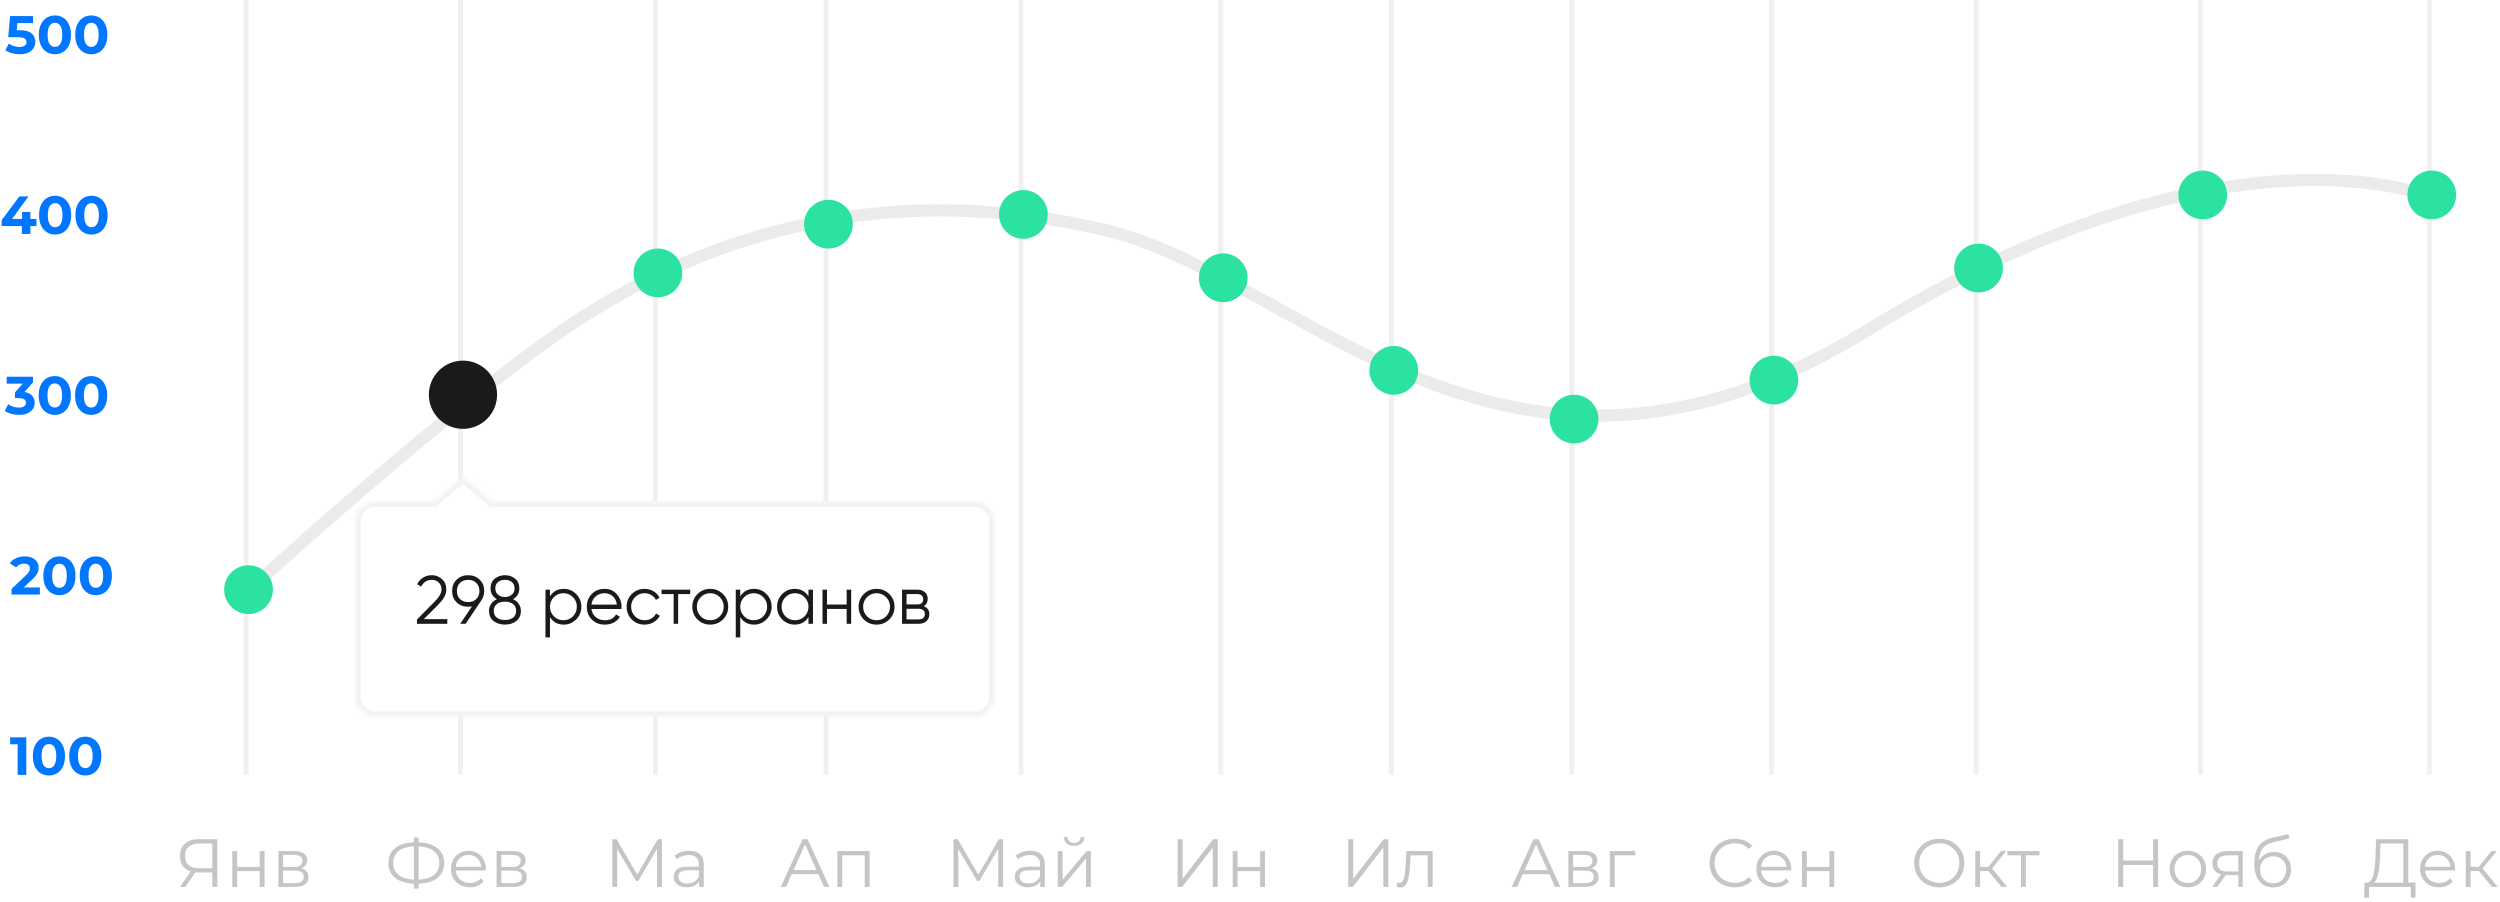 <svg width="513" height="185" viewBox="0 0 513 185" fill="none" xmlns="http://www.w3.org/2000/svg">
    <line x1="50.5" y1="159" x2="50.5" y2="2.18557e-08" stroke="#F0F0F0"/>
    <line x1="94.5" y1="159" x2="94.5" y2="2.18557e-08" stroke="#F0F0F0"/>
    <line x1="134.5" y1="159" x2="134.5" y2="2.18557e-08" stroke="#F0F0F0"/>
    <line x1="169.5" y1="159" x2="169.5" y2="2.18557e-08" stroke="#F0F0F0"/>
    <line x1="209.5" y1="159" x2="209.5" y2="2.18557e-08" stroke="#F0F0F0"/>
    <line x1="250.5" y1="158" x2="250.5" y2="2.18557e-08" stroke="#F0F0F0"/>
    <line x1="250.5" y1="159" x2="250.5" y2="1" stroke="#F0F0F0"/>
    <line x1="285.5" y1="159" x2="285.5" y2="2.18557e-08" stroke="#F0F0F0"/>
    <line x1="322.5" y1="159" x2="322.5" y2="-2.18557e-08" stroke="#F0F0F0"/>
    <line x1="363.5" y1="159" x2="363.5" y2="2.18557e-08" stroke="#F0F0F0"/>
    <line x1="405.5" y1="159" x2="405.5" y2="2.18557e-08" stroke="#F0F0F0"/>
    <line x1="451.5" y1="159" x2="451.5" y2="2.18557e-08" stroke="#F0F0F0"/>
    <line x1="498.5" y1="159" x2="498.5" y2="2.18557e-08" stroke="#F0F0F0"/>
    <path d="M5.399 151.3V159H3.617V152.73H2.077V151.3H5.399ZM10.037 159.132C9.399 159.132 8.83 158.974 8.332 158.659C7.833 158.344 7.441 157.889 7.155 157.295C6.876 156.694 6.737 155.979 6.737 155.15C6.737 154.321 6.876 153.61 7.155 153.016C7.441 152.415 7.833 151.956 8.332 151.641C8.83 151.326 9.399 151.168 10.037 151.168C10.675 151.168 11.243 151.326 11.742 151.641C12.24 151.956 12.629 152.415 12.908 153.016C13.194 153.61 13.337 154.321 13.337 155.15C13.337 155.979 13.194 156.694 12.908 157.295C12.629 157.889 12.24 158.344 11.742 158.659C11.243 158.974 10.675 159.132 10.037 159.132ZM10.037 157.625C10.506 157.625 10.873 157.423 11.137 157.02C11.408 156.617 11.544 155.993 11.544 155.15C11.544 154.307 11.408 153.683 11.137 153.28C10.873 152.877 10.506 152.675 10.037 152.675C9.575 152.675 9.208 152.877 8.937 153.28C8.673 153.683 8.541 154.307 8.541 155.15C8.541 155.993 8.673 156.617 8.937 157.02C9.208 157.423 9.575 157.625 10.037 157.625ZM17.502 159.132C16.864 159.132 16.296 158.974 15.797 158.659C15.299 158.344 14.906 157.889 14.62 157.295C14.342 156.694 14.202 155.979 14.202 155.15C14.202 154.321 14.342 153.61 14.62 153.016C14.906 152.415 15.299 151.956 15.797 151.641C16.296 151.326 16.864 151.168 17.502 151.168C18.14 151.168 18.709 151.326 19.207 151.641C19.706 151.956 20.095 152.415 20.373 153.016C20.659 153.61 20.802 154.321 20.802 155.15C20.802 155.979 20.659 156.694 20.373 157.295C20.095 157.889 19.706 158.344 19.207 158.659C18.709 158.974 18.14 159.132 17.502 159.132ZM17.502 157.625C17.972 157.625 18.338 157.423 18.602 157.02C18.874 156.617 19.009 155.993 19.009 155.15C19.009 154.307 18.874 153.683 18.602 153.28C18.338 152.877 17.972 152.675 17.502 152.675C17.04 152.675 16.674 152.877 16.402 153.28C16.138 153.683 16.006 154.307 16.006 155.15C16.006 155.993 16.138 156.617 16.402 157.02C16.674 157.423 17.04 157.625 17.502 157.625Z"
          fill="#0176FE"/>
    <path d="M8.182 120.548V122H2.363V120.845L5.333 118.04C5.648 117.739 5.861 117.483 5.971 117.27C6.081 117.05 6.136 116.834 6.136 116.621C6.136 116.313 6.03 116.078 5.817 115.917C5.612 115.748 5.307 115.664 4.904 115.664C4.567 115.664 4.262 115.73 3.991 115.862C3.72 115.987 3.492 116.177 3.309 116.434L2.011 115.598C2.312 115.151 2.726 114.802 3.254 114.553C3.782 114.296 4.387 114.168 5.069 114.168C5.641 114.168 6.14 114.263 6.565 114.454C6.998 114.637 7.331 114.901 7.566 115.246C7.808 115.583 7.929 115.983 7.929 116.445C7.929 116.863 7.841 117.255 7.665 117.622C7.489 117.989 7.148 118.407 6.642 118.876L4.871 120.548H8.182ZM12.196 122.132C11.558 122.132 10.989 121.974 10.491 121.659C9.992 121.344 9.6 120.889 9.314 120.295C9.035 119.694 8.896 118.979 8.896 118.15C8.896 117.321 9.035 116.61 9.314 116.016C9.6 115.415 9.992 114.956 10.491 114.641C10.989 114.326 11.558 114.168 12.196 114.168C12.834 114.168 13.402 114.326 13.901 114.641C14.399 114.956 14.788 115.415 15.067 116.016C15.353 116.61 15.496 117.321 15.496 118.15C15.496 118.979 15.353 119.694 15.067 120.295C14.788 120.889 14.399 121.344 13.901 121.659C13.402 121.974 12.834 122.132 12.196 122.132ZM12.196 120.625C12.665 120.625 13.032 120.423 13.296 120.02C13.567 119.617 13.703 118.993 13.703 118.15C13.703 117.307 13.567 116.683 13.296 116.28C13.032 115.877 12.665 115.675 12.196 115.675C11.734 115.675 11.367 115.877 11.096 116.28C10.832 116.683 10.7 117.307 10.7 118.15C10.7 118.993 10.832 119.617 11.096 120.02C11.367 120.423 11.734 120.625 12.196 120.625ZM19.662 122.132C19.024 122.132 18.455 121.974 17.957 121.659C17.458 121.344 17.066 120.889 16.78 120.295C16.501 119.694 16.362 118.979 16.362 118.15C16.362 117.321 16.501 116.61 16.78 116.016C17.066 115.415 17.458 114.956 17.957 114.641C18.455 114.326 19.024 114.168 19.662 114.168C20.3 114.168 20.868 114.326 21.367 114.641C21.865 114.956 22.254 115.415 22.533 116.016C22.819 116.61 22.962 117.321 22.962 118.15C22.962 118.979 22.819 119.694 22.533 120.295C22.254 120.889 21.865 121.344 21.367 121.659C20.868 121.974 20.3 122.132 19.662 122.132ZM19.662 120.625C20.131 120.625 20.498 120.423 20.762 120.02C21.033 119.617 21.169 118.993 21.169 118.15C21.169 117.307 21.033 116.683 20.762 116.28C20.498 115.877 20.131 115.675 19.662 115.675C19.2 115.675 18.833 115.877 18.562 116.28C18.298 116.683 18.166 117.307 18.166 118.15C18.166 118.993 18.298 119.617 18.562 120.02C18.833 120.423 19.2 120.625 19.662 120.625Z"
          fill="#0176FE"/>
    <path d="M5.026 80.435C5.701 80.545 6.218 80.798 6.577 81.194C6.936 81.583 7.116 82.067 7.116 82.646C7.116 83.093 6.999 83.508 6.764 83.889C6.529 84.263 6.17 84.564 5.686 84.791C5.209 85.018 4.623 85.132 3.926 85.132C3.383 85.132 2.848 85.062 2.32 84.923C1.799 84.776 1.356 84.571 0.989 84.307L1.682 82.943C1.975 83.163 2.313 83.335 2.694 83.46C3.083 83.577 3.479 83.636 3.882 83.636C4.329 83.636 4.681 83.552 4.938 83.383C5.195 83.207 5.323 82.961 5.323 82.646C5.323 82.015 4.843 81.7 3.882 81.7H3.068V80.523L4.652 78.73H1.374V77.3H6.764V78.455L5.026 80.435ZM11.239 85.132C10.601 85.132 10.032 84.974 9.534 84.659C9.035 84.344 8.643 83.889 8.357 83.295C8.078 82.694 7.939 81.979 7.939 81.15C7.939 80.321 8.078 79.61 8.357 79.016C8.643 78.415 9.035 77.956 9.534 77.641C10.032 77.326 10.601 77.168 11.239 77.168C11.877 77.168 12.445 77.326 12.944 77.641C13.442 77.956 13.831 78.415 14.11 79.016C14.396 79.61 14.539 80.321 14.539 81.15C14.539 81.979 14.396 82.694 14.11 83.295C13.831 83.889 13.442 84.344 12.944 84.659C12.445 84.974 11.877 85.132 11.239 85.132ZM11.239 83.625C11.708 83.625 12.075 83.423 12.339 83.02C12.61 82.617 12.746 81.993 12.746 81.15C12.746 80.307 12.61 79.683 12.339 79.28C12.075 78.877 11.708 78.675 11.239 78.675C10.777 78.675 10.41 78.877 10.139 79.28C9.875 79.683 9.743 80.307 9.743 81.15C9.743 81.993 9.875 82.617 10.139 83.02C10.41 83.423 10.777 83.625 11.239 83.625ZM18.705 85.132C18.067 85.132 17.498 84.974 17 84.659C16.501 84.344 16.109 83.889 15.823 83.295C15.544 82.694 15.405 81.979 15.405 81.15C15.405 80.321 15.544 79.61 15.823 79.016C16.109 78.415 16.501 77.956 17 77.641C17.498 77.326 18.067 77.168 18.705 77.168C19.343 77.168 19.911 77.326 20.41 77.641C20.908 77.956 21.297 78.415 21.576 79.016C21.862 79.61 22.005 80.321 22.005 81.15C22.005 81.979 21.862 82.694 21.576 83.295C21.297 83.889 20.908 84.344 20.41 84.659C19.911 84.974 19.343 85.132 18.705 85.132ZM18.705 83.625C19.174 83.625 19.541 83.423 19.805 83.02C20.076 82.617 20.212 81.993 20.212 81.15C20.212 80.307 20.076 79.683 19.805 79.28C19.541 78.877 19.174 78.675 18.705 78.675C18.243 78.675 17.876 78.877 17.605 79.28C17.341 79.683 17.209 80.307 17.209 81.15C17.209 81.993 17.341 82.617 17.605 83.02C17.876 83.423 18.243 83.625 18.705 83.625Z"
          fill="#0176FE"/>
    <path d="M7.48 46.383H6.226V48H4.488V46.383H0.341V45.184L3.971 40.3H5.841L2.475 44.931H4.543V43.49H6.226V44.931H7.48V46.383ZM11.313 48.132C10.675 48.132 10.107 47.974 9.608 47.659C9.109 47.344 8.717 46.889 8.431 46.295C8.152 45.694 8.013 44.979 8.013 44.15C8.013 43.321 8.152 42.61 8.431 42.016C8.717 41.415 9.109 40.956 9.608 40.641C10.107 40.326 10.675 40.168 11.313 40.168C11.951 40.168 12.519 40.326 13.018 40.641C13.517 40.956 13.905 41.415 14.184 42.016C14.47 42.61 14.613 43.321 14.613 44.15C14.613 44.979 14.47 45.694 14.184 46.295C13.905 46.889 13.517 47.344 13.018 47.659C12.519 47.974 11.951 48.132 11.313 48.132ZM11.313 46.625C11.782 46.625 12.149 46.423 12.413 46.02C12.684 45.617 12.82 44.993 12.82 44.15C12.82 43.307 12.684 42.683 12.413 42.28C12.149 41.877 11.782 41.675 11.313 41.675C10.851 41.675 10.484 41.877 10.213 42.28C9.949 42.683 9.817 43.307 9.817 44.15C9.817 44.993 9.949 45.617 10.213 46.02C10.484 46.423 10.851 46.625 11.313 46.625ZM18.779 48.132C18.141 48.132 17.573 47.974 17.074 47.659C16.575 47.344 16.183 46.889 15.897 46.295C15.618 45.694 15.479 44.979 15.479 44.15C15.479 43.321 15.618 42.61 15.897 42.016C16.183 41.415 16.575 40.956 17.074 40.641C17.573 40.326 18.141 40.168 18.779 40.168C19.417 40.168 19.985 40.326 20.484 40.641C20.983 40.956 21.371 41.415 21.65 42.016C21.936 42.61 22.079 43.321 22.079 44.15C22.079 44.979 21.936 45.694 21.65 46.295C21.371 46.889 20.983 47.344 20.484 47.659C19.985 47.974 19.417 48.132 18.779 48.132ZM18.779 46.625C19.248 46.625 19.615 46.423 19.879 46.02C20.15 45.617 20.286 44.993 20.286 44.15C20.286 43.307 20.15 42.683 19.879 42.28C19.615 41.877 19.248 41.675 18.779 41.675C18.317 41.675 17.95 41.877 17.679 42.28C17.415 42.683 17.283 43.307 17.283 44.15C17.283 44.993 17.415 45.617 17.679 46.02C17.95 46.423 18.317 46.625 18.779 46.625Z"
          fill="#0176FE"/>
    <path d="M4.069 6.193C5.154 6.193 5.954 6.409 6.467 6.842C6.988 7.275 7.248 7.854 7.248 8.58C7.248 9.049 7.131 9.478 6.896 9.867C6.661 10.248 6.302 10.556 5.818 10.791C5.341 11.018 4.751 11.132 4.047 11.132C3.504 11.132 2.969 11.062 2.441 10.923C1.92 10.776 1.477 10.571 1.11 10.307L1.814 8.943C2.107 9.163 2.445 9.335 2.826 9.46C3.207 9.577 3.6 9.636 4.003 9.636C4.45 9.636 4.802 9.548 5.059 9.372C5.316 9.196 5.444 8.95 5.444 8.635C5.444 8.305 5.308 8.056 5.037 7.887C4.773 7.718 4.311 7.634 3.651 7.634H1.682L2.078 3.3H6.775V4.73H3.563L3.442 6.193H4.069ZM11.271 11.132C10.633 11.132 10.065 10.974 9.566 10.659C9.067 10.344 8.675 9.889 8.389 9.295C8.11 8.694 7.971 7.979 7.971 7.15C7.971 6.321 8.11 5.61 8.389 5.016C8.675 4.415 9.067 3.956 9.566 3.641C10.065 3.326 10.633 3.168 11.271 3.168C11.909 3.168 12.477 3.326 12.976 3.641C13.475 3.956 13.863 4.415 14.142 5.016C14.428 5.61 14.571 6.321 14.571 7.15C14.571 7.979 14.428 8.694 14.142 9.295C13.863 9.889 13.475 10.344 12.976 10.659C12.477 10.974 11.909 11.132 11.271 11.132ZM11.271 9.625C11.74 9.625 12.107 9.423 12.371 9.02C12.642 8.617 12.778 7.993 12.778 7.15C12.778 6.307 12.642 5.683 12.371 5.28C12.107 4.877 11.74 4.675 11.271 4.675C10.809 4.675 10.442 4.877 10.171 5.28C9.907 5.683 9.775 6.307 9.775 7.15C9.775 7.993 9.907 8.617 10.171 9.02C10.442 9.423 10.809 9.625 11.271 9.625ZM18.737 11.132C18.099 11.132 17.53 10.974 17.032 10.659C16.533 10.344 16.141 9.889 15.855 9.295C15.576 8.694 15.437 7.979 15.437 7.15C15.437 6.321 15.576 5.61 15.855 5.016C16.141 4.415 16.533 3.956 17.032 3.641C17.53 3.326 18.099 3.168 18.737 3.168C19.375 3.168 19.943 3.326 20.442 3.641C20.941 3.956 21.329 4.415 21.608 5.016C21.894 5.61 22.037 6.321 22.037 7.15C22.037 7.979 21.894 8.694 21.608 9.295C21.329 9.889 20.941 10.344 20.442 10.659C19.943 10.974 19.375 11.132 18.737 11.132ZM18.737 9.625C19.206 9.625 19.573 9.423 19.837 9.02C20.108 8.617 20.244 7.993 20.244 7.15C20.244 6.307 20.108 5.683 19.837 5.28C19.573 4.877 19.206 4.675 18.737 4.675C18.275 4.675 17.908 4.877 17.637 5.28C17.373 5.683 17.241 6.307 17.241 7.15C17.241 7.993 17.373 8.617 17.637 9.02C17.908 9.423 18.275 9.625 18.737 9.625Z"
          fill="#0176FE"/>
    <path d="M44.596 172.2V182H43.574V179.032H40.648C40.517 179.032 40.331 179.023 40.088 179.004L38.03 182H36.924L39.15 178.822C38.431 178.607 37.881 178.229 37.498 177.688C37.115 177.137 36.924 176.465 36.924 175.672C36.924 174.571 37.269 173.717 37.96 173.11C38.66 172.503 39.603 172.2 40.788 172.2H44.596ZM37.96 175.644C37.96 176.447 38.193 177.067 38.66 177.506C39.136 177.935 39.827 178.15 40.732 178.15H43.574V173.096H40.83C39.915 173.096 39.206 173.315 38.702 173.754C38.207 174.183 37.96 174.813 37.96 175.644ZM47.668 174.636H48.662V177.898H53.296V174.636H54.29V182H53.296V178.752H48.662V182H47.668V174.636ZM61.805 178.192C62.804 178.425 63.303 179.027 63.303 179.998C63.303 180.642 63.065 181.137 62.589 181.482C62.113 181.827 61.404 182 60.461 182H57.115V174.636H60.363C61.203 174.636 61.861 174.799 62.337 175.126C62.813 175.453 63.051 175.919 63.051 176.526C63.051 176.927 62.939 177.273 62.715 177.562C62.501 177.842 62.197 178.052 61.805 178.192ZM58.081 177.912H60.293C60.862 177.912 61.297 177.805 61.595 177.59C61.903 177.375 62.057 177.063 62.057 176.652C62.057 176.241 61.903 175.933 61.595 175.728C61.297 175.523 60.862 175.42 60.293 175.42H58.081V177.912ZM60.419 181.216C61.054 181.216 61.53 181.113 61.847 180.908C62.164 180.703 62.323 180.381 62.323 179.942C62.323 179.503 62.178 179.181 61.889 178.976C61.6 178.761 61.142 178.654 60.517 178.654H58.081V181.216H60.419Z"
          fill="#C5C5C5"/>
    <path d="M91.138 177.086C91.138 178.383 90.676 179.405 89.752 180.152C88.837 180.889 87.554 181.281 85.902 181.328V182.336H84.936V181.328C83.284 181.272 81.996 180.875 81.072 180.138C80.157 179.401 79.7 178.383 79.7 177.086C79.7 175.789 80.157 174.771 81.072 174.034C81.996 173.297 83.284 172.9 84.936 172.844V171.864H85.902V172.844C87.545 172.9 88.828 173.301 89.752 174.048C90.676 174.785 91.138 175.798 91.138 177.086ZM85.902 180.502C87.255 180.446 88.301 180.124 89.038 179.536C89.775 178.948 90.144 178.131 90.144 177.086C90.144 176.041 89.771 175.224 89.024 174.636C88.287 174.048 87.246 173.731 85.902 173.684V180.502ZM80.694 177.086C80.694 178.131 81.063 178.948 81.8 179.536C82.547 180.115 83.592 180.437 84.936 180.502V173.684C83.573 173.74 82.523 174.062 81.786 174.65C81.058 175.229 80.694 176.041 80.694 177.086ZM99.692 178.626H93.532C93.588 179.391 93.882 180.012 94.414 180.488C94.946 180.955 95.618 181.188 96.43 181.188C96.887 181.188 97.307 181.109 97.69 180.95C98.073 180.782 98.404 180.539 98.684 180.222L99.244 180.866C98.917 181.258 98.507 181.557 98.012 181.762C97.527 181.967 96.99 182.07 96.402 182.07C95.646 182.07 94.974 181.911 94.386 181.594C93.807 181.267 93.355 180.819 93.028 180.25C92.701 179.681 92.538 179.037 92.538 178.318C92.538 177.599 92.692 176.955 93 176.386C93.317 175.817 93.747 175.373 94.288 175.056C94.839 174.739 95.455 174.58 96.136 174.58C96.817 174.58 97.429 174.739 97.97 175.056C98.511 175.373 98.936 175.817 99.244 176.386C99.552 176.946 99.706 177.59 99.706 178.318L99.692 178.626ZM96.136 175.434C95.427 175.434 94.829 175.663 94.344 176.12C93.868 176.568 93.597 177.156 93.532 177.884H98.754C98.689 177.156 98.413 176.568 97.928 176.12C97.452 175.663 96.855 175.434 96.136 175.434ZM106.596 178.192C107.595 178.425 108.094 179.027 108.094 179.998C108.094 180.642 107.856 181.137 107.38 181.482C106.904 181.827 106.195 182 105.252 182H101.906V174.636H105.154C105.994 174.636 106.652 174.799 107.128 175.126C107.604 175.453 107.842 175.919 107.842 176.526C107.842 176.927 107.73 177.273 107.506 177.562C107.292 177.842 106.988 178.052 106.596 178.192ZM102.872 177.912H105.084C105.654 177.912 106.088 177.805 106.386 177.59C106.694 177.375 106.848 177.063 106.848 176.652C106.848 176.241 106.694 175.933 106.386 175.728C106.088 175.523 105.654 175.42 105.084 175.42H102.872V177.912ZM105.21 181.216C105.845 181.216 106.321 181.113 106.638 180.908C106.956 180.703 107.114 180.381 107.114 179.942C107.114 179.503 106.97 179.181 106.68 178.976C106.391 178.761 105.934 178.654 105.308 178.654H102.872V181.216H105.21Z"
          fill="#C5C5C5"/>
    <path d="M135.83 172.2V182H134.836V174.16L130.986 180.754H130.496L126.646 174.202V182H125.652V172.2H126.506L130.762 179.466L134.976 172.2H135.83ZM141.428 174.58C142.39 174.58 143.127 174.823 143.64 175.308C144.154 175.784 144.41 176.493 144.41 177.436V182H143.458V180.852C143.234 181.235 142.903 181.533 142.464 181.748C142.035 181.963 141.522 182.07 140.924 182.07C140.103 182.07 139.45 181.874 138.964 181.482C138.479 181.09 138.236 180.572 138.236 179.928C138.236 179.303 138.46 178.799 138.908 178.416C139.366 178.033 140.089 177.842 141.078 177.842H143.416V177.394C143.416 176.759 143.239 176.279 142.884 175.952C142.53 175.616 142.012 175.448 141.33 175.448C140.864 175.448 140.416 175.527 139.986 175.686C139.557 175.835 139.188 176.045 138.88 176.316L138.432 175.574C138.806 175.257 139.254 175.014 139.776 174.846C140.299 174.669 140.85 174.58 141.428 174.58ZM141.078 181.286C141.638 181.286 142.119 181.16 142.52 180.908C142.922 180.647 143.22 180.273 143.416 179.788V178.584H141.106C139.846 178.584 139.216 179.023 139.216 179.9C139.216 180.329 139.38 180.67 139.706 180.922C140.033 181.165 140.49 181.286 141.078 181.286Z"
          fill="#C5C5C5"/>
    <path d="M167.924 179.382H162.464L161.288 182H160.21L164.69 172.2H165.712L170.192 182H169.1L167.924 179.382ZM167.546 178.542L165.194 173.278L162.842 178.542H167.546ZM178.44 174.636V182H177.446V175.518H172.826V182H171.832V174.636H178.44Z"
          fill="#C5C5C5"/>
    <path d="M205.83 172.2V182H204.836V174.16L200.986 180.754H200.496L196.646 174.202V182H195.652V172.2H196.506L200.762 179.466L204.976 172.2H205.83ZM211.428 174.58C212.39 174.58 213.127 174.823 213.64 175.308C214.154 175.784 214.41 176.493 214.41 177.436V182H213.458V180.852C213.234 181.235 212.903 181.533 212.464 181.748C212.035 181.963 211.522 182.07 210.924 182.07C210.103 182.07 209.45 181.874 208.964 181.482C208.479 181.09 208.236 180.572 208.236 179.928C208.236 179.303 208.46 178.799 208.908 178.416C209.366 178.033 210.089 177.842 211.078 177.842H213.416V177.394C213.416 176.759 213.239 176.279 212.884 175.952C212.53 175.616 212.012 175.448 211.33 175.448C210.864 175.448 210.416 175.527 209.986 175.686C209.557 175.835 209.188 176.045 208.88 176.316L208.432 175.574C208.806 175.257 209.254 175.014 209.776 174.846C210.299 174.669 210.85 174.58 211.428 174.58ZM211.078 181.286C211.638 181.286 212.119 181.16 212.52 180.908C212.922 180.647 213.22 180.273 213.416 179.788V178.584H211.106C209.846 178.584 209.216 179.023 209.216 179.9C209.216 180.329 209.38 180.67 209.706 180.922C210.033 181.165 210.49 181.286 211.078 181.286ZM217.057 174.636H218.051V180.488L222.965 174.636H223.847V182H222.853V176.148L217.953 182H217.057V174.636ZM220.403 173.572C219.768 173.572 219.264 173.413 218.891 173.096C218.517 172.779 218.326 172.331 218.317 171.752H219.031C219.04 172.116 219.171 172.41 219.423 172.634C219.675 172.849 220.001 172.956 220.403 172.956C220.804 172.956 221.131 172.849 221.383 172.634C221.644 172.41 221.779 172.116 221.789 171.752H222.503C222.493 172.331 222.297 172.779 221.915 173.096C221.541 173.413 221.037 173.572 220.403 173.572Z"
          fill="#C5C5C5"/>
    <path d="M241.652 172.2H242.674V180.32L248.946 172.2H249.884V182H248.862V173.894L242.59 182H241.652V172.2ZM252.953 174.636H253.947V177.898H258.581V174.636H259.575V182H258.581V178.752H253.947V182H252.953V174.636Z"
          fill="#C5C5C5"/>
    <path d="M276.652 172.2H277.674V180.32L283.946 172.2H284.884V182H283.862V173.894L277.59 182H276.652V172.2ZM293.973 174.636V182H292.979V175.518H289.451L289.353 177.338C289.278 178.869 289.101 180.045 288.821 180.866C288.541 181.687 288.042 182.098 287.323 182.098C287.127 182.098 286.889 182.061 286.609 181.986L286.679 181.132C286.847 181.169 286.964 181.188 287.029 181.188C287.412 181.188 287.701 181.011 287.897 180.656C288.093 180.301 288.224 179.863 288.289 179.34C288.354 178.817 288.41 178.127 288.457 177.268L288.583 174.636H293.973Z"
          fill="#C5C5C5"/>
    <path d="M317.924 179.382H312.464L311.288 182H310.21L314.69 172.2H315.712L320.192 182H319.1L317.924 179.382ZM317.546 178.542L315.194 173.278L312.842 178.542H317.546ZM326.522 178.192C327.521 178.425 328.02 179.027 328.02 179.998C328.02 180.642 327.782 181.137 327.306 181.482C326.83 181.827 326.121 182 325.178 182H321.832V174.636H325.08C325.92 174.636 326.578 174.799 327.054 175.126C327.53 175.453 327.768 175.919 327.768 176.526C327.768 176.927 327.656 177.273 327.432 177.562C327.217 177.842 326.914 178.052 326.522 178.192ZM322.798 177.912H325.01C325.579 177.912 326.013 177.805 326.312 177.59C326.62 177.375 326.774 177.063 326.774 176.652C326.774 176.241 326.62 175.933 326.312 175.728C326.013 175.523 325.579 175.42 325.01 175.42H322.798V177.912ZM325.136 181.216C325.771 181.216 326.247 181.113 326.564 180.908C326.881 180.703 327.04 180.381 327.04 179.942C327.04 179.503 326.895 179.181 326.606 178.976C326.317 178.761 325.859 178.654 325.234 178.654H322.798V181.216H325.136ZM335.558 175.518H331.344V182H330.35V174.636H335.558V175.518Z"
          fill="#C5C5C5"/>
    <path d="M355.936 182.084C354.965 182.084 354.088 181.869 353.304 181.44C352.529 181.011 351.918 180.418 351.47 179.662C351.031 178.897 350.812 178.043 350.812 177.1C350.812 176.157 351.031 175.308 351.47 174.552C351.918 173.787 352.534 173.189 353.318 172.76C354.102 172.331 354.979 172.116 355.95 172.116C356.678 172.116 357.35 172.237 357.966 172.48C358.582 172.723 359.105 173.077 359.534 173.544L358.876 174.202C358.111 173.427 357.145 173.04 355.978 173.04C355.203 173.04 354.499 173.217 353.864 173.572C353.229 173.927 352.73 174.412 352.366 175.028C352.011 175.644 351.834 176.335 351.834 177.1C351.834 177.865 352.011 178.556 352.366 179.172C352.73 179.788 353.229 180.273 353.864 180.628C354.499 180.983 355.203 181.16 355.978 181.16C357.154 181.16 358.12 180.768 358.876 179.984L359.534 180.642C359.105 181.109 358.577 181.468 357.952 181.72C357.336 181.963 356.664 182.084 355.936 182.084ZM367.547 178.626H361.387C361.443 179.391 361.737 180.012 362.269 180.488C362.801 180.955 363.473 181.188 364.285 181.188C364.743 181.188 365.163 181.109 365.545 180.95C365.928 180.782 366.259 180.539 366.539 180.222L367.099 180.866C366.773 181.258 366.362 181.557 365.867 181.762C365.382 181.967 364.845 182.07 364.257 182.07C363.501 182.07 362.829 181.911 362.241 181.594C361.663 181.267 361.21 180.819 360.883 180.25C360.557 179.681 360.393 179.037 360.393 178.318C360.393 177.599 360.547 176.955 360.855 176.386C361.173 175.817 361.602 175.373 362.143 175.056C362.694 174.739 363.31 174.58 363.991 174.58C364.673 174.58 365.284 174.739 365.825 175.056C366.367 175.373 366.791 175.817 367.099 176.386C367.407 176.946 367.561 177.59 367.561 178.318L367.547 178.626ZM363.991 175.434C363.282 175.434 362.685 175.663 362.199 176.12C361.723 176.568 361.453 177.156 361.387 177.884H366.609C366.544 177.156 366.269 176.568 365.783 176.12C365.307 175.663 364.71 175.434 363.991 175.434ZM369.762 174.636H370.756V177.898H375.39V174.636H376.384V182H375.39V178.752H370.756V182H369.762V174.636Z"
          fill="#C5C5C5"/>
    <path d="M397.95 182.084C396.979 182.084 396.097 181.869 395.304 181.44C394.52 181.001 393.904 180.404 393.456 179.648C393.017 178.892 392.798 178.043 392.798 177.1C392.798 176.157 393.017 175.308 393.456 174.552C393.904 173.796 394.52 173.203 395.304 172.774C396.097 172.335 396.979 172.116 397.95 172.116C398.921 172.116 399.793 172.331 400.568 172.76C401.352 173.189 401.968 173.787 402.416 174.552C402.864 175.308 403.088 176.157 403.088 177.1C403.088 178.043 402.864 178.897 402.416 179.662C401.968 180.418 401.352 181.011 400.568 181.44C399.793 181.869 398.921 182.084 397.95 182.084ZM397.95 181.16C398.725 181.16 399.425 180.987 400.05 180.642C400.675 180.287 401.165 179.802 401.52 179.186C401.875 178.561 402.052 177.865 402.052 177.1C402.052 176.335 401.875 175.644 401.52 175.028C401.165 174.403 400.675 173.917 400.05 173.572C399.425 173.217 398.725 173.04 397.95 173.04C397.175 173.04 396.471 173.217 395.836 173.572C395.211 173.917 394.716 174.403 394.352 175.028C393.997 175.644 393.82 176.335 393.82 177.1C393.82 177.865 393.997 178.561 394.352 179.186C394.716 179.802 395.211 180.287 395.836 180.642C396.471 180.987 397.175 181.16 397.95 181.16ZM407.996 178.724H406.316V182H405.322V174.636H406.316V177.87H408.01L410.6 174.636H411.678L408.78 178.206L411.888 182H410.712L407.996 178.724ZM418.487 175.518H415.701V182H414.707V175.518H411.921V174.636H418.487V175.518Z"
          fill="#C5C5C5"/>
    <path d="M442.842 172.2V182H441.82V177.478H435.688V182H434.652V172.2H435.688V176.568H441.82V172.2H442.842ZM448.95 182.07C448.241 182.07 447.601 181.911 447.032 181.594C446.463 181.267 446.015 180.819 445.688 180.25C445.361 179.681 445.198 179.037 445.198 178.318C445.198 177.599 445.361 176.955 445.688 176.386C446.015 175.817 446.463 175.373 447.032 175.056C447.601 174.739 448.241 174.58 448.95 174.58C449.659 174.58 450.299 174.739 450.868 175.056C451.437 175.373 451.881 175.817 452.198 176.386C452.525 176.955 452.688 177.599 452.688 178.318C452.688 179.037 452.525 179.681 452.198 180.25C451.881 180.819 451.437 181.267 450.868 181.594C450.299 181.911 449.659 182.07 448.95 182.07ZM448.95 181.188C449.473 181.188 449.939 181.071 450.35 180.838C450.77 180.595 451.097 180.255 451.33 179.816C451.563 179.377 451.68 178.878 451.68 178.318C451.68 177.758 451.563 177.259 451.33 176.82C451.097 176.381 450.77 176.045 450.35 175.812C449.939 175.569 449.473 175.448 448.95 175.448C448.427 175.448 447.956 175.569 447.536 175.812C447.125 176.045 446.799 176.381 446.556 176.82C446.323 177.259 446.206 177.758 446.206 178.318C446.206 178.878 446.323 179.377 446.556 179.816C446.799 180.255 447.125 180.595 447.536 180.838C447.956 181.071 448.427 181.188 448.95 181.188ZM460.209 174.636V182H459.299V179.564H456.989H456.709L455.001 182H453.923L455.757 179.424C455.187 179.265 454.749 178.995 454.441 178.612C454.133 178.229 453.979 177.744 453.979 177.156C453.979 176.335 454.259 175.709 454.819 175.28C455.379 174.851 456.144 174.636 457.115 174.636H460.209ZM454.987 177.184C454.987 178.276 455.682 178.822 457.073 178.822H459.299V175.518H457.143C455.705 175.518 454.987 176.073 454.987 177.184ZM466.613 174.818C467.294 174.818 467.901 174.972 468.433 175.28C468.974 175.579 469.394 176.003 469.693 176.554C469.992 177.095 470.141 177.716 470.141 178.416C470.141 179.135 469.982 179.774 469.665 180.334C469.357 180.885 468.923 181.314 468.363 181.622C467.803 181.93 467.159 182.084 466.431 182.084C465.208 182.084 464.261 181.655 463.589 180.796C462.917 179.937 462.581 178.752 462.581 177.24C462.581 175.663 462.88 174.454 463.477 173.614C464.084 172.774 465.026 172.205 466.305 171.906L469.609 171.15L469.777 172.06L466.669 172.774C465.614 173.007 464.84 173.423 464.345 174.02C463.85 174.608 463.58 175.481 463.533 176.638C463.832 176.069 464.247 175.625 464.779 175.308C465.311 174.981 465.922 174.818 466.613 174.818ZM466.459 181.258C466.972 181.258 467.43 181.141 467.831 180.908C468.242 180.665 468.559 180.329 468.783 179.9C469.016 179.471 469.133 178.985 469.133 178.444C469.133 177.903 469.021 177.427 468.797 177.016C468.573 176.605 468.256 176.288 467.845 176.064C467.444 175.831 466.982 175.714 466.459 175.714C465.936 175.714 465.47 175.831 465.059 176.064C464.658 176.288 464.34 176.605 464.107 177.016C463.883 177.427 463.771 177.903 463.771 178.444C463.771 178.985 463.883 179.471 464.107 179.9C464.34 180.329 464.662 180.665 465.073 180.908C465.484 181.141 465.946 181.258 466.459 181.258Z"
          fill="#C5C5C5"/>
    <path d="M495.654 181.104V184.198H494.688V182H486.134L486.12 184.198H485.154L485.168 181.104H485.658C486.302 181.067 486.75 180.558 487.002 179.578C487.254 178.589 487.408 177.189 487.464 175.378L487.576 172.2H494.184V181.104H495.654ZM488.388 175.476C488.341 176.969 488.225 178.201 488.038 179.172C487.861 180.133 487.557 180.777 487.128 181.104H493.162V173.096H488.472L488.388 175.476ZM503.764 178.626H497.604C497.66 179.391 497.954 180.012 498.486 180.488C499.018 180.955 499.69 181.188 500.502 181.188C500.959 181.188 501.379 181.109 501.762 180.95C502.145 180.782 502.476 180.539 502.756 180.222L503.316 180.866C502.989 181.258 502.579 181.557 502.084 181.762C501.599 181.967 501.062 182.07 500.474 182.07C499.718 182.07 499.046 181.911 498.458 181.594C497.879 181.267 497.427 180.819 497.1 180.25C496.773 179.681 496.61 179.037 496.61 178.318C496.61 177.599 496.764 176.955 497.072 176.386C497.389 175.817 497.819 175.373 498.36 175.056C498.911 174.739 499.527 174.58 500.208 174.58C500.889 174.58 501.501 174.739 502.042 175.056C502.583 175.373 503.008 175.817 503.316 176.386C503.624 176.946 503.778 177.59 503.778 178.318L503.764 178.626ZM500.208 175.434C499.499 175.434 498.901 175.663 498.416 176.12C497.94 176.568 497.669 177.156 497.604 177.884H502.826C502.761 177.156 502.485 176.568 502 176.12C501.524 175.663 500.927 175.434 500.208 175.434ZM508.652 178.724H506.972V182H505.978V174.636H506.972V177.87H508.666L511.256 174.636H512.334L509.436 178.206L512.544 182H511.368L508.652 178.724Z"
          fill="#C5C5C5"/>
    <path d="M49 123C49 123 85.357 89.345 112.715 69.692C141.514 49.005 180.214 36.119 227.013 47.274C267.015 56.809 309.21 113.259 383.138 67.811C457.067 22.364 499 40.5 499 40.5"
          stroke="#EBEBEB" stroke-width="2.5"/>
    <circle cx="51" cy="121" r="5" fill="#2BE2A0"/>
    <circle cx="95" cy="81" r="7" fill="#1A1A1A"/>
    <circle cx="135" cy="56" r="5" fill="#2BE2A0"/>
    <circle cx="170" cy="46" r="5" fill="#2BE2A0"/>
    <circle cx="210" cy="44" r="5" fill="#2BE2A0"/>
    <circle cx="251" cy="57" r="5" fill="#2BE2A0"/>
    <circle cx="286" cy="76" r="5" fill="#2BE2A0"/>
    <circle cx="323" cy="86" r="5" fill="#2BE2A0"/>
    <circle cx="364" cy="78" r="5" fill="#2BE2A0"/>
    <circle cx="406" cy="55" r="5" fill="#2BE2A0"/>
    <circle cx="452" cy="40" r="5" fill="#2BE2A0"/>
    <circle cx="499" cy="40" r="5" fill="#2BE2A0"/>
    <g filter="url(#filter0_dd_328_2898)">
        <mask id="path-44-inside-1_328_2898" fill="white">
            <path fill-rule="evenodd" clip-rule="evenodd"
                  d="M101 95L95 90L89 95H77C74.791 95 73 96.791 73 99V135C73 137.209 74.791 139 77 139H200C202.209 139 204 137.209 204 135V99C204 96.791 202.209 95 200 95H101Z"/>
        </mask>
        <path fill-rule="evenodd" clip-rule="evenodd"
              d="M101 95L95 90L89 95H77C74.791 95 73 96.791 73 99V135C73 137.209 74.791 139 77 139H200C202.209 139 204 137.209 204 135V99C204 96.791 202.209 95 200 95H101Z"
              fill="white"/>
        <path d="M95 90L95.64 89.232L95 88.698L94.36 89.232L95 90ZM101 95L100.36 95.768L100.638 96H101V95ZM89 95V96H89.362L89.64 95.768L89 95ZM94.36 90.768L100.36 95.768L101.64 94.232L95.64 89.232L94.36 90.768ZM89.64 95.768L95.64 90.768L94.36 89.232L88.36 94.232L89.64 95.768ZM77 96H89V94H77V96ZM74 99C74 97.343 75.343 96 77 96V94C74.239 94 72 96.239 72 99H74ZM74 135V99H72V135H74ZM77 138C75.343 138 74 136.657 74 135H72C72 137.761 74.239 140 77 140V138ZM200 138H77V140H200V138ZM203 135C203 136.657 201.657 138 200 138V140C202.761 140 205 137.761 205 135H203ZM203 99V135H205V99H203ZM200 96C201.657 96 203 97.343 203 99H205C205 96.239 202.761 94 200 94V96ZM101 96H200V94H101V96Z"
              fill="#F1F1F1" mask="url(#path-44-inside-1_328_2898)"/>
        <path d="M91.79 120H85.56V119.118L89.088 115.562C90.096 114.554 90.6 113.691 90.6 112.972C90.6 112.365 90.409 111.885 90.026 111.53C89.653 111.166 89.186 110.984 88.626 110.984C87.627 110.984 86.895 111.446 86.428 112.37L85.602 111.88C85.901 111.283 86.316 110.825 86.848 110.508C87.38 110.191 87.973 110.032 88.626 110.032C89.41 110.032 90.096 110.298 90.684 110.83C91.281 111.343 91.58 112.057 91.58 112.972C91.58 113.513 91.431 114.045 91.132 114.568C90.833 115.081 90.376 115.646 89.76 116.262L86.96 119.048H91.79V120ZM99.356 113.266C99.356 114.003 99.155 114.657 98.754 115.226L95.547 120H94.442L96.85 116.416C96.597 116.472 96.336 116.5 96.066 116.5C95.095 116.5 94.306 116.201 93.7 115.604C93.084 115.007 92.775 114.227 92.775 113.266C92.775 112.323 93.084 111.549 93.7 110.942C94.325 110.335 95.114 110.032 96.066 110.032C97.017 110.032 97.806 110.335 98.431 110.942C99.047 111.549 99.356 112.323 99.356 113.266ZM94.385 111.614C93.966 112.034 93.755 112.585 93.755 113.266C93.755 113.947 93.966 114.498 94.385 114.918C94.824 115.338 95.384 115.548 96.066 115.548C96.756 115.548 97.311 115.338 97.731 114.918C98.161 114.498 98.376 113.947 98.376 113.266C98.376 112.585 98.161 112.034 97.731 111.614C97.311 111.194 96.756 110.984 96.066 110.984C95.384 110.984 94.824 111.194 94.385 111.614ZM105.267 114.946C105.771 115.179 106.168 115.506 106.457 115.926C106.747 116.346 106.891 116.817 106.891 117.34C106.891 118.227 106.579 118.922 105.953 119.426C105.319 119.921 104.539 120.168 103.615 120.168C102.691 120.168 101.912 119.921 101.277 119.426C100.652 118.922 100.339 118.227 100.339 117.34C100.339 116.817 100.484 116.346 100.773 115.926C101.063 115.506 101.459 115.179 101.963 114.946C101.095 114.451 100.661 113.719 100.661 112.748C100.661 111.871 100.951 111.199 101.529 110.732C102.127 110.265 102.822 110.032 103.615 110.032C104.418 110.032 105.109 110.265 105.687 110.732C106.275 111.199 106.569 111.871 106.569 112.748C106.569 113.719 106.135 114.451 105.267 114.946ZM101.641 112.748C101.641 113.289 101.828 113.719 102.201 114.036C102.584 114.353 103.055 114.512 103.615 114.512C104.175 114.512 104.642 114.353 105.015 114.036C105.398 113.719 105.589 113.289 105.589 112.748C105.589 112.179 105.407 111.745 105.043 111.446C104.679 111.138 104.203 110.984 103.615 110.984C103.027 110.984 102.551 111.138 102.187 111.446C101.823 111.745 101.641 112.179 101.641 112.748ZM101.949 118.74C102.36 119.057 102.915 119.216 103.615 119.216C104.315 119.216 104.871 119.057 105.281 118.74C105.701 118.413 105.911 117.947 105.911 117.34C105.911 116.743 105.701 116.281 105.281 115.954C104.852 115.627 104.297 115.464 103.615 115.464C102.934 115.464 102.379 115.627 101.949 115.954C101.529 116.281 101.319 116.743 101.319 117.34C101.319 117.956 101.529 118.423 101.949 118.74ZM115.681 112.832C116.68 112.832 117.529 113.187 118.229 113.896C118.939 114.605 119.293 115.473 119.293 116.5C119.293 117.527 118.939 118.395 118.229 119.104C117.529 119.813 116.68 120.168 115.681 120.168C114.44 120.168 113.497 119.655 112.853 118.628V122.8H111.929V113H112.853V114.372C113.497 113.345 114.44 112.832 115.681 112.832ZM113.651 118.474C114.183 119.006 114.837 119.272 115.611 119.272C116.386 119.272 117.039 119.006 117.571 118.474C118.103 117.923 118.369 117.265 118.369 116.5C118.369 115.725 118.103 115.072 117.571 114.54C117.039 113.999 116.386 113.728 115.611 113.728C114.837 113.728 114.183 113.999 113.651 114.54C113.119 115.072 112.853 115.725 112.853 116.5C112.853 117.265 113.119 117.923 113.651 118.474ZM124.064 112.832C125.109 112.832 125.944 113.201 126.57 113.938C127.214 114.666 127.536 115.529 127.536 116.528C127.536 116.575 127.526 116.719 127.508 116.962H121.362C121.455 117.662 121.754 118.222 122.258 118.642C122.762 119.062 123.392 119.272 124.148 119.272C125.212 119.272 125.963 118.875 126.402 118.082L127.214 118.558C126.906 119.062 126.481 119.459 125.94 119.748C125.408 120.028 124.806 120.168 124.134 120.168C123.032 120.168 122.136 119.823 121.446 119.132C120.755 118.441 120.41 117.564 120.41 116.5C120.41 115.445 120.75 114.573 121.432 113.882C122.113 113.182 122.99 112.832 124.064 112.832ZM124.064 113.728C123.336 113.728 122.724 113.943 122.23 114.372C121.744 114.801 121.455 115.366 121.362 116.066H126.584C126.481 115.319 126.196 114.745 125.73 114.344C125.244 113.933 124.689 113.728 124.064 113.728ZM132.267 120.168C131.213 120.168 130.335 119.818 129.635 119.118C128.935 118.399 128.585 117.527 128.585 116.5C128.585 115.464 128.935 114.596 129.635 113.896C130.335 113.187 131.213 112.832 132.267 112.832C132.958 112.832 133.579 113 134.129 113.336C134.68 113.663 135.081 114.106 135.333 114.666L134.577 115.1C134.391 114.68 134.087 114.349 133.667 114.106C133.257 113.854 132.79 113.728 132.267 113.728C131.493 113.728 130.839 113.999 130.307 114.54C129.775 115.072 129.509 115.725 129.509 116.5C129.509 117.265 129.775 117.923 130.307 118.474C130.839 119.006 131.493 119.272 132.267 119.272C132.781 119.272 133.243 119.151 133.653 118.908C134.073 118.665 134.4 118.329 134.633 117.9L135.403 118.348C135.114 118.908 134.689 119.351 134.129 119.678C133.569 120.005 132.949 120.168 132.267 120.168ZM135.753 113H141.633V113.896H139.155V120H138.231V113.896H135.753V113ZM148.352 119.118C147.633 119.818 146.765 120.168 145.748 120.168C144.712 120.168 143.839 119.818 143.13 119.118C142.421 118.409 142.066 117.536 142.066 116.5C142.066 115.464 142.421 114.596 143.13 113.896C143.839 113.187 144.712 112.832 145.748 112.832C146.775 112.832 147.643 113.187 148.352 113.896C149.071 114.596 149.43 115.464 149.43 116.5C149.43 117.527 149.071 118.399 148.352 119.118ZM143.788 118.474C144.32 119.006 144.973 119.272 145.748 119.272C146.523 119.272 147.176 119.006 147.708 118.474C148.24 117.923 148.506 117.265 148.506 116.5C148.506 115.725 148.24 115.072 147.708 114.54C147.176 113.999 146.523 113.728 145.748 113.728C144.973 113.728 144.32 113.999 143.788 114.54C143.256 115.072 142.99 115.725 142.99 116.5C142.99 117.265 143.256 117.923 143.788 118.474ZM154.728 112.832C155.727 112.832 156.576 113.187 157.276 113.896C157.985 114.605 158.34 115.473 158.34 116.5C158.34 117.527 157.985 118.395 157.276 119.104C156.576 119.813 155.727 120.168 154.728 120.168C153.487 120.168 152.544 119.655 151.9 118.628V122.8H150.976V113H151.9V114.372C152.544 113.345 153.487 112.832 154.728 112.832ZM152.698 118.474C153.23 119.006 153.883 119.272 154.658 119.272C155.433 119.272 156.086 119.006 156.618 118.474C157.15 117.923 157.416 117.265 157.416 116.5C157.416 115.725 157.15 115.072 156.618 114.54C156.086 113.999 155.433 113.728 154.658 113.728C153.883 113.728 153.23 113.999 152.698 114.54C152.166 115.072 151.9 115.725 151.9 116.5C151.9 117.265 152.166 117.923 152.698 118.474ZM165.896 114.372V113H166.82V120H165.896V118.628C165.252 119.655 164.31 120.168 163.068 120.168C162.07 120.168 161.216 119.813 160.506 119.104C159.806 118.395 159.456 117.527 159.456 116.5C159.456 115.473 159.806 114.605 160.506 113.896C161.216 113.187 162.07 112.832 163.068 112.832C164.31 112.832 165.252 113.345 165.896 114.372ZM161.178 118.474C161.71 119.006 162.364 119.272 163.138 119.272C163.913 119.272 164.566 119.006 165.098 118.474C165.63 117.923 165.896 117.265 165.896 116.5C165.896 115.725 165.63 115.072 165.098 114.54C164.566 113.999 163.913 113.728 163.138 113.728C162.364 113.728 161.71 113.999 161.178 114.54C160.646 115.072 160.38 115.725 160.38 116.5C160.38 117.265 160.646 117.923 161.178 118.474ZM173.733 116.052V113H174.657V120H173.733V116.948H169.701V120H168.777V113H169.701V116.052H173.733ZM182.477 119.118C181.758 119.818 180.89 120.168 179.873 120.168C178.837 120.168 177.964 119.818 177.255 119.118C176.546 118.409 176.191 117.536 176.191 116.5C176.191 115.464 176.546 114.596 177.255 113.896C177.964 113.187 178.837 112.832 179.873 112.832C180.9 112.832 181.768 113.187 182.477 113.896C183.196 114.596 183.555 115.464 183.555 116.5C183.555 117.527 183.196 118.399 182.477 119.118ZM177.913 118.474C178.445 119.006 179.098 119.272 179.873 119.272C180.648 119.272 181.301 119.006 181.833 118.474C182.365 117.923 182.631 117.265 182.631 116.5C182.631 115.725 182.365 115.072 181.833 114.54C181.301 113.999 180.648 113.728 179.873 113.728C179.098 113.728 178.445 113.999 177.913 114.54C177.381 115.072 177.115 115.725 177.115 116.5C177.115 117.265 177.381 117.923 177.913 118.474ZM189.553 116.402C190.318 116.682 190.701 117.228 190.701 118.04C190.701 118.619 190.505 119.09 190.113 119.454C189.73 119.818 189.194 120 188.503 120H185.101V113H188.223C188.895 113 189.418 113.173 189.791 113.518C190.174 113.863 190.365 114.316 190.365 114.876C190.365 115.576 190.094 116.085 189.553 116.402ZM188.223 113.896H186.025V116.024H188.223C189.035 116.024 189.441 115.66 189.441 114.932C189.441 114.605 189.334 114.353 189.119 114.176C188.914 113.989 188.615 113.896 188.223 113.896ZM186.025 119.104H188.503C188.914 119.104 189.226 119.006 189.441 118.81C189.665 118.614 189.777 118.339 189.777 117.984C189.777 117.648 189.665 117.387 189.441 117.2C189.226 117.013 188.914 116.92 188.503 116.92H186.025V119.104Z"
              fill="#1A1A1A"/>
    </g>
    <defs>
        <filter id="filter0_dd_328_2898" x="57" y="78" width="163" height="81" filterUnits="userSpaceOnUse"
                color-interpolation-filters="sRGB">
            <feFlood flood-opacity="0" result="BackgroundImageFix"/>
            <feColorMatrix in="SourceAlpha" type="matrix" values="0 0 0 0 0 0 0 0 0 0 0 0 0 0 0 0 0 0 127 0"
                           result="hardAlpha"/>
            <feOffset dy="4"/>
            <feGaussianBlur stdDeviation="8"/>
            <feColorMatrix type="matrix" values="0 0 0 0 0.2 0 0 0 0 0.2 0 0 0 0 0.2 0 0 0 0.08 0"/>
            <feBlend mode="normal" in2="BackgroundImageFix" result="effect1_dropShadow_328_2898"/>
            <feColorMatrix in="SourceAlpha" type="matrix" values="0 0 0 0 0 0 0 0 0 0 0 0 0 0 0 0 0 0 127 0"
                           result="hardAlpha"/>
            <feOffset dy="4"/>
            <feGaussianBlur stdDeviation="2"/>
            <feColorMatrix type="matrix" values="0 0 0 0 0.2 0 0 0 0 0.2 0 0 0 0 0.2 0 0 0 0.04 0"/>
            <feBlend mode="normal" in2="effect1_dropShadow_328_2898" result="effect2_dropShadow_328_2898"/>
            <feBlend mode="normal" in="SourceGraphic" in2="effect2_dropShadow_328_2898" result="shape"/>
        </filter>
    </defs>
</svg>
